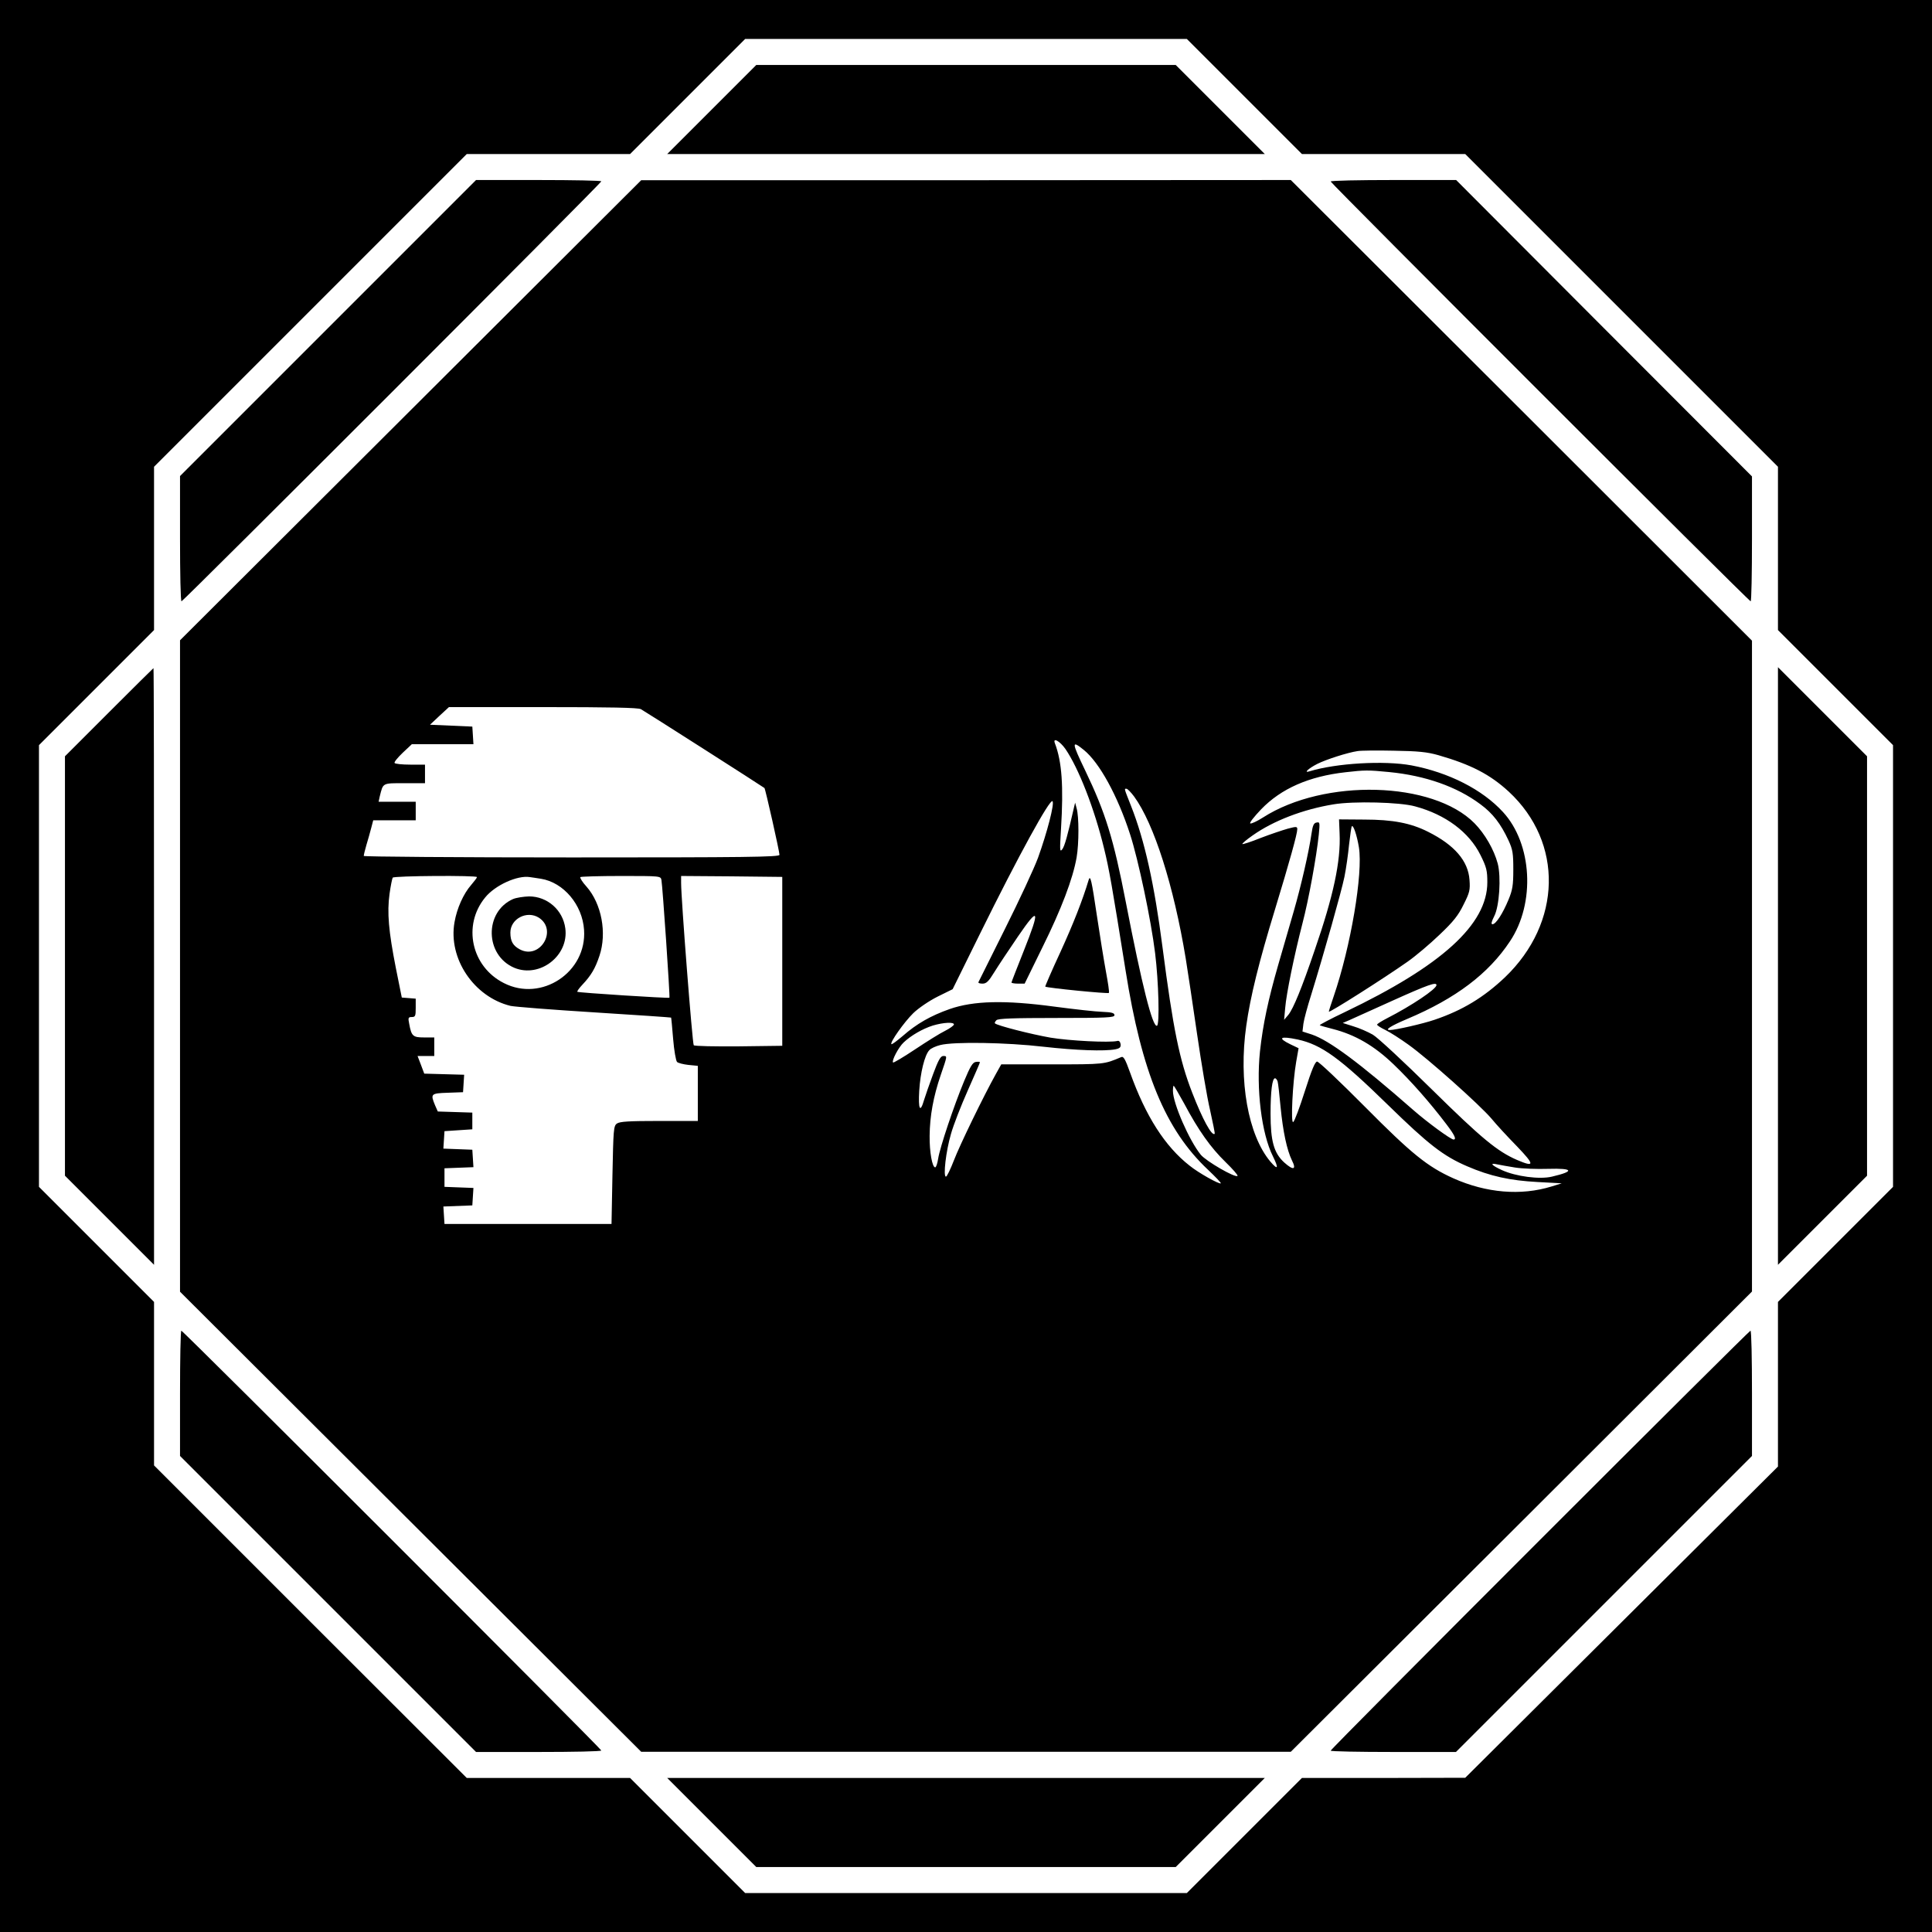 <?xml version="1.0" standalone="no"?>
<!DOCTYPE svg PUBLIC "-//W3C//DTD SVG 20010904//EN"
 "http://www.w3.org/TR/2001/REC-SVG-20010904/DTD/svg10.dtd">
<svg version="1.0" xmlns="http://www.w3.org/2000/svg"
 width="1041pt" height="1041pt" viewBox="0 0 1041 1041"
 preserveAspectRatio="xMidYMid meet">

<g transform="translate(0,1041) scale(0.1,-0.1)"
fill="#000000" stroke="none">
<path d="M0 5205 l0 -5205 5205 0 5205 0 0 5205 0 5205 -5205 0 -5205 0 0
-5205z m6705 4685 l310 -310 440 0 440 0 842 -842 843 -843 0 -440 0 -440 310
-310 310 -310 0 -1190 0 -1190 -310 -310 -310 -310 0 -443 0 -444 -843 -839
-842 -838 -440 -1 -440 0 -310 -310 -310 -310 -1190 0 -1190 0 -310 310 -310
310 -440 0 -440 0 -843 842 -842 842 0 441 0 440 -310 310 -310 310 0 1190 0
1190 310 310 310 310 0 440 0 440 843 843 842 842 440 0 440 0 310 310 310
310 1190 0 1190 0 310 -310z"/>
<path d="M3835 9820 l-240 -240 1610 0 1610 0 -240 240 -240 240 -1130 0
-1130 0 -240 -240z"/>
<path d="M1767 8642 l-797 -797 0 -338 c0 -185 3 -337 8 -337 9 0 2262 2253
2262 2263 0 4 -152 7 -338 7 l-337 0 -798 -798z"/>
<path d="M2213 8200 l-1243 -1240 0 -1755 0 -1755 1243 -1240 1242 -1239 1750
0 1750 0 1243 1240 1242 1240 0 1753 0 1754 -1242 1241 -1243 1241 -1750 -1
-1750 0 -1242 -1239z m1240 -1611 c19 -10 655 -416 666 -425 5 -4 81 -342 81
-360 0 -12 -186 -14 -1120 -14 -616 0 -1120 4 -1120 8 0 5 6 31 14 58 8 27 20
68 26 92 l11 42 114 0 115 0 0 50 0 50 -100 0 -100 0 6 28 c19 75 12 72 134
72 l110 0 0 50 0 50 -79 0 c-44 0 -82 4 -85 9 -3 5 17 29 44 55 l49 46 166 0
166 0 -3 48 -3 47 -114 5 -114 5 51 48 51 47 506 0 c362 0 513 -3 528 -11z
m2288 -215 c71 -104 156 -321 208 -536 28 -114 42 -196 116 -658 87 -549 215
-858 444 -1073 40 -38 71 -70 69 -73 -7 -7 -120 56 -168 95 -133 104 -237 267
-321 502 -26 72 -35 89 -48 83 -92 -39 -90 -39 -371 -39 l-275 0 -28 -50 c-68
-122 -197 -388 -227 -467 -19 -49 -38 -88 -43 -88 -16 0 0 138 27 230 13 47
54 152 90 233 36 81 66 150 66 153 0 3 -10 4 -22 2 -17 -2 -30 -24 -63 -103
-55 -132 -131 -359 -140 -418 -4 -26 -11 -47 -16 -47 -16 0 -31 83 -30 170 1
106 20 211 60 328 36 105 36 102 13 102 -14 0 -27 -24 -54 -97 -20 -54 -42
-117 -49 -140 -21 -73 -32 -51 -26 50 6 97 29 191 54 218 8 10 35 22 59 28 73
19 359 14 556 -9 179 -20 328 -25 387 -14 25 5 31 11 29 28 -2 13 -9 20 -18
17 -43 -10 -258 1 -360 18 -103 18 -288 65 -299 77 -3 2 1 10 8 17 9 9 90 12
324 12 271 0 312 2 312 15 0 12 -15 16 -65 18 -36 1 -152 14 -258 28 -267 36
-436 32 -565 -13 -102 -36 -178 -79 -254 -146 -31 -26 -57 -46 -60 -43 -9 9
69 119 118 167 28 27 85 66 131 89 l81 40 147 298 c209 424 377 729 391 715
12 -12 -29 -169 -78 -305 -21 -57 -101 -229 -178 -383 -77 -154 -141 -283
-143 -287 -2 -5 8 -8 22 -8 21 0 33 12 63 61 21 34 78 120 128 193 114 167
121 148 31 -78 -36 -91 -66 -167 -66 -170 0 -3 16 -6 35 -6 l36 0 97 198 c100
202 163 367 183 482 13 75 13 221 0 265 l-8 30 -6 -25 c-34 -150 -51 -212 -64
-227 -13 -16 -13 -3 -6 112 14 228 5 361 -33 460 -13 34 27 12 57 -31z m99 -5
c84 -68 182 -247 249 -454 44 -135 113 -461 135 -641 19 -154 25 -386 10 -391
-24 -8 -81 218 -168 667 -66 341 -110 482 -218 707 -75 156 -75 166 -8 112z
m1910 -28 c177 -51 279 -104 380 -197 295 -274 286 -706 -21 -1000 -114 -108
-229 -178 -380 -229 -61 -21 -210 -55 -240 -55 -30 0 4 22 94 60 261 110 438
244 553 418 138 206 120 526 -38 697 -111 121 -292 213 -493 251 -147 27 -405
12 -549 -32 -34 -11 -7 15 42 40 48 24 163 61 217 69 17 3 104 4 195 2 132 -2
180 -7 240 -24z m-265 -91 c195 -19 365 -79 491 -173 67 -49 110 -105 152
-195 23 -50 26 -70 26 -157 0 -85 -4 -110 -26 -163 -31 -75 -68 -132 -86 -132
-9 0 -6 13 9 43 28 53 38 212 19 284 -20 75 -69 160 -125 217 -224 227 -809
243 -1140 31 -31 -20 -62 -34 -68 -32 -7 2 20 36 58 76 108 112 258 178 455
200 104 12 122 12 235 1z m-1374 -132 c107 -147 213 -479 278 -873 11 -66 38
-249 61 -406 23 -158 54 -343 70 -410 15 -68 27 -126 25 -128 -15 -15 -66 79
-121 221 -69 177 -103 344 -160 783 -44 340 -96 576 -170 763 -39 99 -37 92
-24 92 5 0 24 -19 41 -42z m1514 -53 c164 -44 291 -139 352 -262 33 -66 37
-85 37 -147 0 -227 -246 -450 -769 -700 -76 -36 -136 -68 -134 -70 2 -2 33
-11 69 -20 122 -31 225 -91 329 -191 94 -90 196 -206 284 -322 45 -59 56 -83
39 -83 -15 0 -143 94 -217 159 -292 256 -453 375 -547 407 l-50 16 5 42 c3 23
22 93 42 156 70 227 163 557 179 635 9 44 20 122 25 174 6 51 12 96 15 99 8 8
27 -47 38 -113 23 -141 -44 -536 -136 -804 -14 -41 -26 -78 -26 -82 0 -9 299
181 424 269 43 30 121 96 172 145 75 71 102 105 130 163 33 65 36 79 32 133
-7 102 -81 188 -223 259 -93 47 -190 66 -345 66 l-135 1 3 -75 c7 -150 -33
-337 -134 -629 -70 -206 -115 -315 -142 -349 l-23 -27 6 65 c6 75 48 280 93
455 33 125 76 361 88 479 6 63 6 68 -12 64 -15 -2 -21 -16 -27 -58 -15 -103
-57 -285 -96 -420 -21 -74 -59 -205 -84 -290 -54 -188 -82 -319 -98 -465 -21
-202 8 -443 70 -566 32 -65 27 -76 -14 -28 -120 143 -172 435 -130 731 22 158
69 347 155 628 78 256 120 407 120 432 0 15 -5 15 -51 3 -28 -8 -94 -30 -146
-50 -52 -21 -96 -35 -99 -33 -2 3 23 24 56 47 112 79 271 140 435 167 107 18
359 12 440 -11z m-5055 -381 c0 -4 -14 -22 -31 -42 -42 -48 -77 -126 -90 -201
-35 -196 105 -403 302 -451 24 -5 228 -21 453 -35 226 -14 411 -27 412 -28 1
-1 6 -53 11 -115 5 -62 15 -118 21 -124 6 -6 34 -13 61 -16 l51 -5 0 -148 0
-149 -208 0 c-164 0 -212 -3 -228 -14 -18 -13 -19 -32 -24 -278 l-5 -263 -450
0 -450 0 -3 47 -3 47 78 3 78 3 3 47 3 47 -78 3 -78 3 0 50 0 50 78 3 78 3 -3
47 -3 47 -78 3 -78 3 3 47 3 47 75 5 75 5 0 45 0 45 -93 3 -93 3 -15 34 c-25
61 -23 64 69 67 l82 3 3 47 3 47 -108 3 -107 3 -18 48 -18 47 45 0 45 0 0 50
0 50 -55 0 c-60 0 -68 7 -80 73 -7 33 -5 37 14 37 19 0 21 6 21 49 l0 50 -37
3 -38 3 -32 159 c-39 198 -48 299 -34 400 6 43 14 82 17 87 6 10 454 13 454 3z
m345 -9 c122 -20 223 -140 232 -275 16 -228 -229 -391 -432 -287 -175 88 -224
311 -101 461 53 66 174 121 241 110 11 -1 38 -6 60 -9z m649 -7 c6 -31 47
-630 43 -634 -4 -4 -491 27 -496 32 -3 2 9 19 26 37 48 51 70 88 93 157 41
122 12 280 -70 373 -22 24 -36 47 -33 51 3 3 102 6 219 6 213 0 214 0 218 -22z
m651 -438 l0 -455 -234 -3 c-129 -1 -238 1 -243 6 -7 7 -68 786 -68 874 l0 38
273 -2 272 -3 0 -455z m3525 -128 c0 -21 -134 -111 -267 -179 -29 -15 -53 -30
-53 -34 0 -4 20 -17 45 -29 25 -12 81 -48 124 -79 104 -74 385 -325 447 -398
26 -32 89 -100 138 -150 96 -100 96 -114 0 -73 -106 46 -191 116 -459 380
-150 148 -291 279 -318 295 -26 15 -74 36 -105 45 l-57 18 35 15 c19 9 125 56
235 106 191 86 235 101 235 83z m-2600 -212 c0 -5 -21 -21 -47 -34 -27 -13
-99 -58 -162 -100 -63 -42 -117 -74 -119 -71 -9 9 30 83 57 108 40 38 103 74
157 91 57 17 114 20 114 6z m1852 -81 c129 -28 228 -100 487 -353 217 -212
298 -275 426 -330 125 -54 231 -77 380 -85 l130 -7 -55 -17 c-165 -51 -352
-35 -529 44 -140 63 -225 132 -477 386 -133 134 -248 243 -257 243 -11 0 -29
-43 -66 -159 -28 -88 -56 -163 -63 -167 -14 -9 -3 214 16 324 l13 74 -44 21
c-72 35 -56 46 39 26z m-108 -226 c3 -10 10 -72 16 -138 13 -133 34 -231 61
-287 26 -51 8 -56 -41 -12 -56 51 -74 115 -74 264 0 120 9 190 24 190 5 0 11
-8 14 -17z m-503 -120 c77 -145 143 -237 222 -314 39 -38 68 -71 65 -75 -12
-12 -169 79 -198 114 -62 76 -150 277 -150 344 0 15 2 28 4 28 2 0 28 -44 57
-97z m1783 -344 c38 -6 118 -9 178 -7 136 4 144 -13 20 -42 -67 -16 -194 1
-269 35 -57 26 -69 41 -25 31 15 -3 58 -11 96 -17z"/>
<path d="M5866 5669 c-33 -110 -83 -237 -152 -388 -47 -101 -83 -185 -82 -187
7 -7 340 -40 343 -34 3 4 -5 56 -16 115 -11 60 -33 196 -49 303 -28 189 -35
220 -44 191z"/>
<path d="M2765 5566 c-157 -69 -153 -304 7 -371 137 -56 294 66 274 213 -13
99 -97 172 -195 172 -31 -1 -69 -7 -86 -14z m139 -101 c102 -67 6 -227 -102
-171 -38 20 -52 44 -52 91 0 75 90 121 154 80z"/>
<path d="M7170 9432 c0 -9 2253 -2262 2263 -2262 4 0 7 151 7 336 l0 337 -797
798 -797 799 -338 0 c-186 0 -338 -3 -338 -8z"/>
<path d="M587 6572 l-237 -237 0 -1130 0 -1130 240 -240 240 -240 0 1608 c0
884 -1 1607 -3 1607 -1 0 -109 -107 -240 -238z"/>
<path d="M9580 5205 l0 -1610 240 240 240 240 0 1130 0 1130 -240 240 -240
240 0 -1610z"/>
<path d="M970 2903 l0 -338 797 -797 798 -798 337 0 c186 0 338 3 338 8 0 9
-2253 2262 -2263 2262 -4 0 -7 -152 -7 -337z"/>
<path d="M8297 2112 c-620 -620 -1127 -1130 -1127 -1135 0 -4 152 -7 338 -7
l337 0 798 798 797 797 0 338 c0 185 -3 337 -8 337 -4 0 -514 -507 -1135
-1128z"/>
<path d="M3835 590 l240 -240 1130 0 1130 0 240 240 240 240 -1610 0 -1610 0
240 -240z"/>
</g>
</svg>

